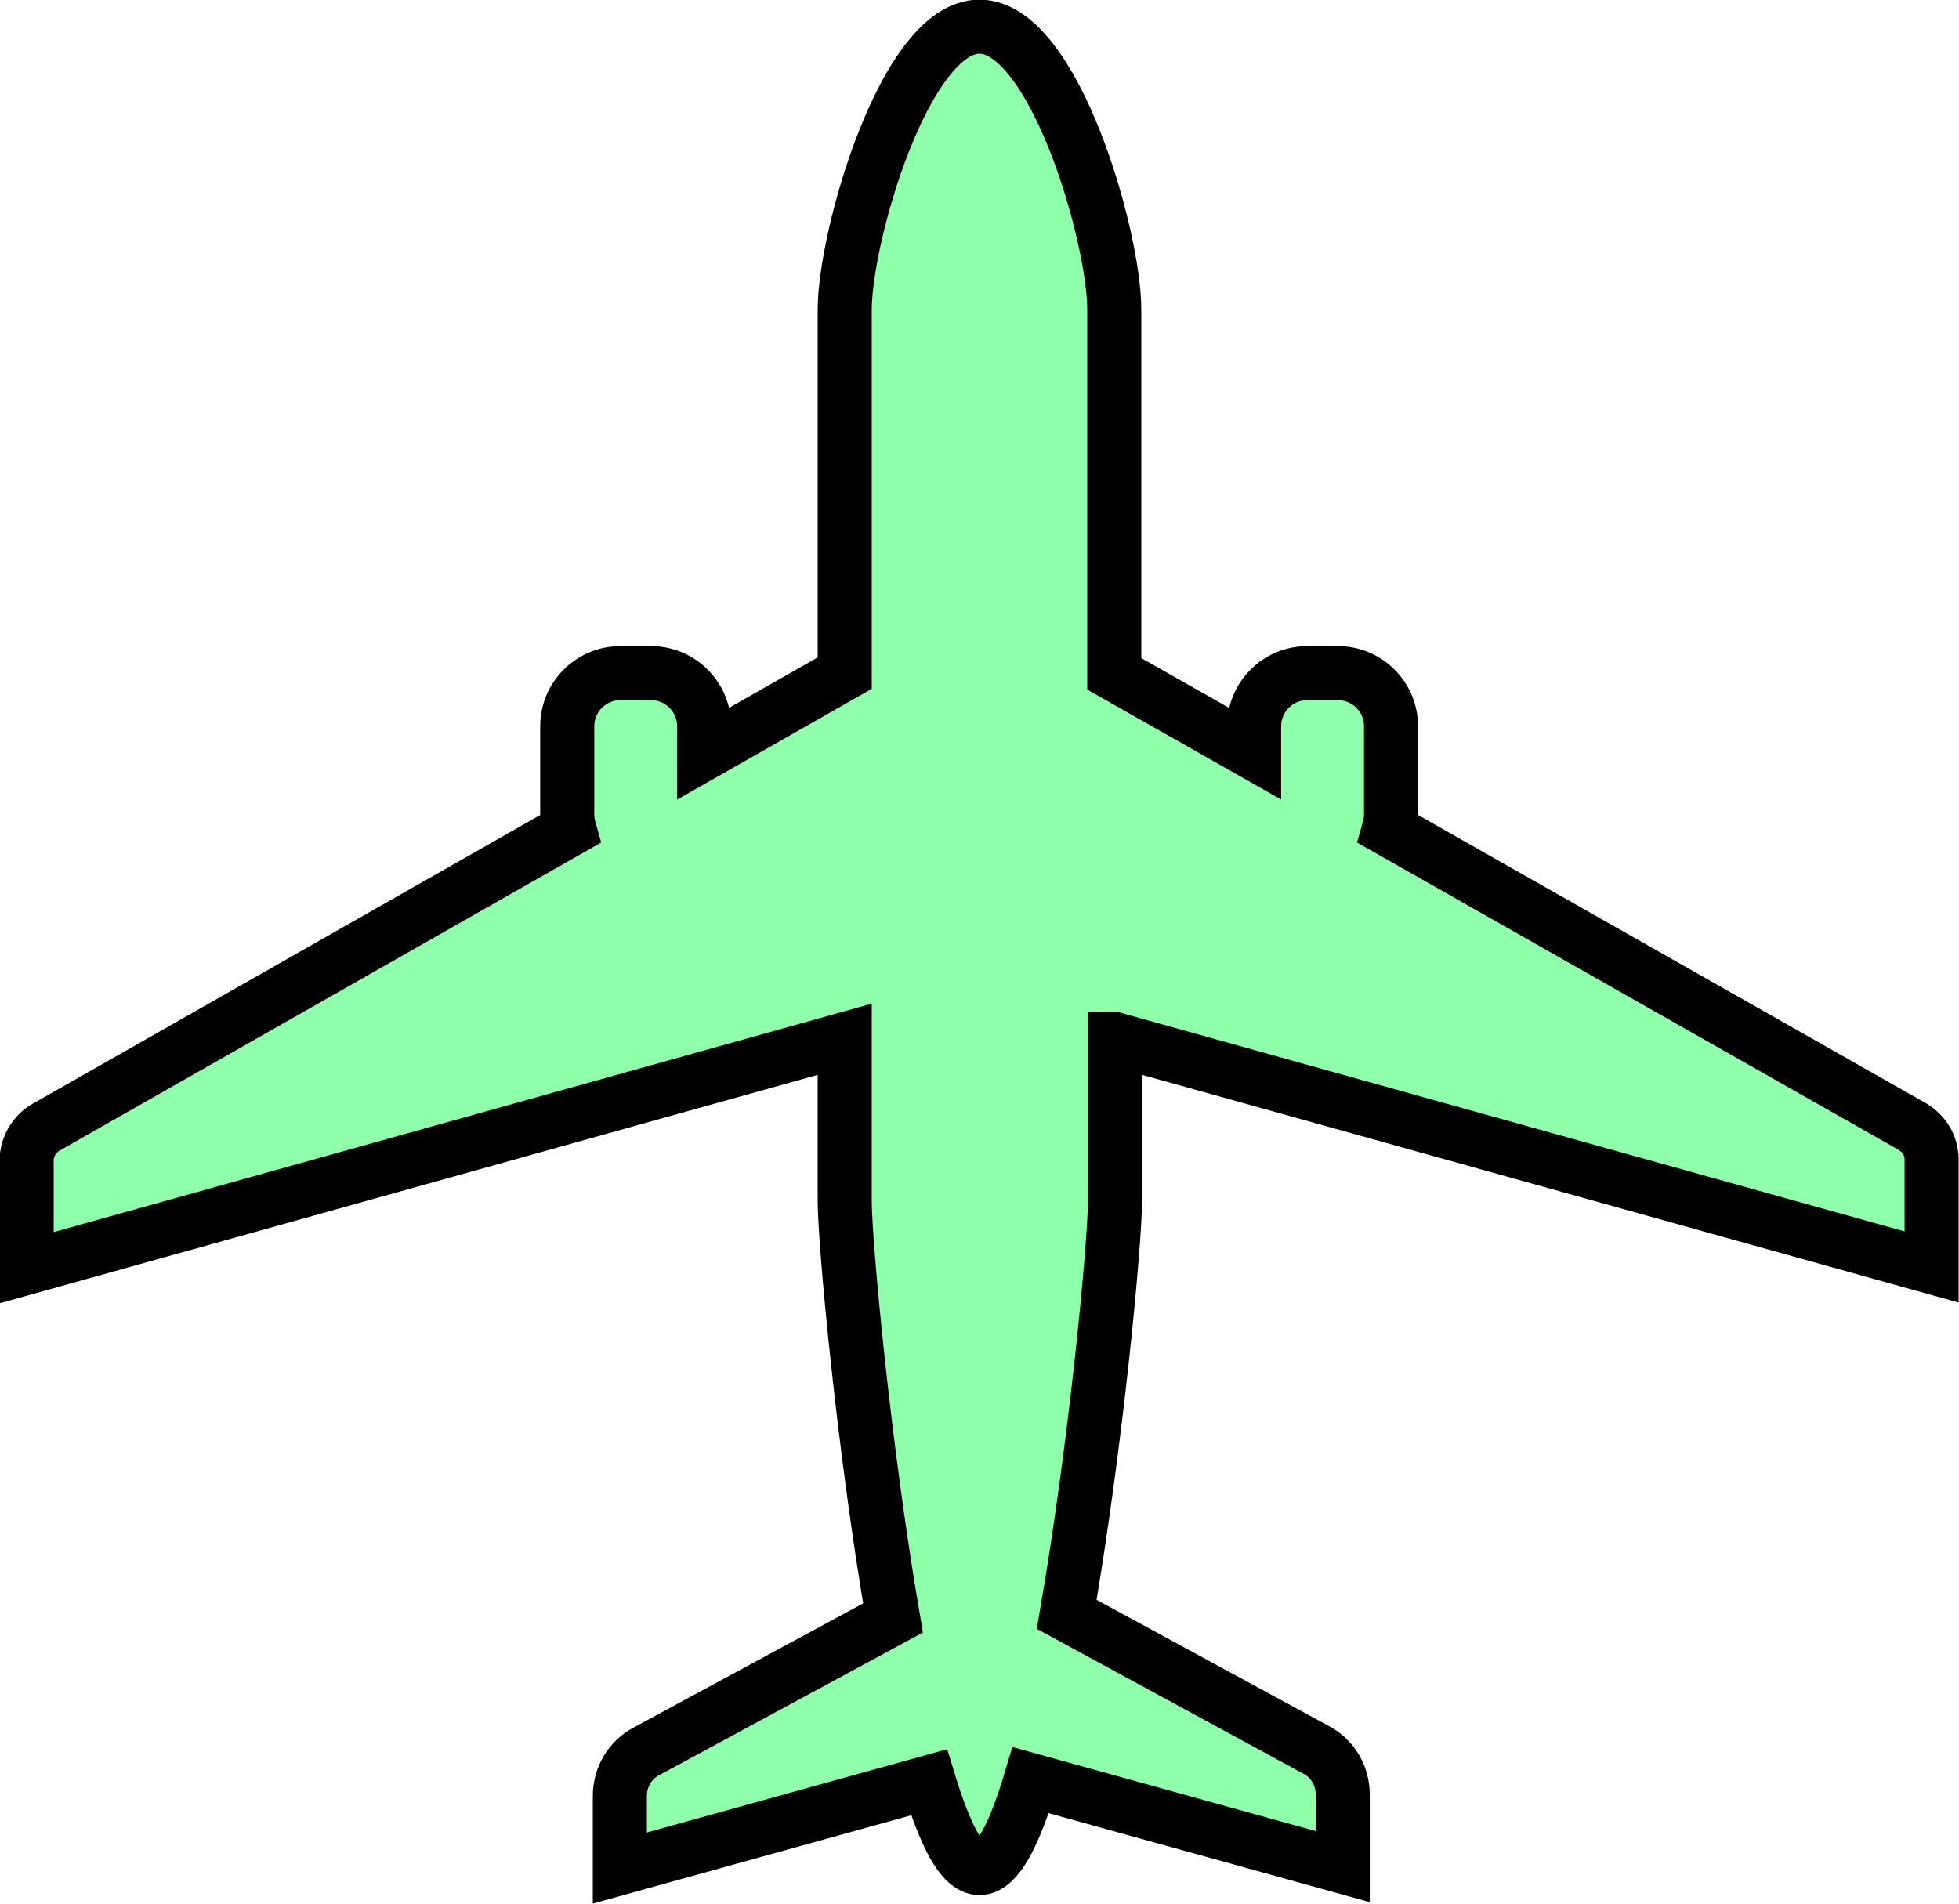 <?xml version="1.0" encoding="UTF-8"?><svg id="Layer_2" xmlns="http://www.w3.org/2000/svg" viewBox="0 0 27.18 26.42"><defs><style>.cls-1{fill:#8fffab;stroke:#000;stroke-miterlimit:10;stroke-width:.75px;}</style></defs><g id="Small"><path class="cls-1" d="M15.47,14.42l11.33,3.16v-1.49c0-.19-.1-.36-.27-.46l-7.26-4.12c.02-.07.03-.14.03-.22v-1.21c0-.41-.33-.74-.74-.74h-.42c-.41,0-.74.33-.74.74v.37l-1.94-1.1v-5.05c0-1.03-.84-3.93-1.87-3.93h0c-1.03,0-1.87,2.9-1.87,3.93v5.04l-1.95,1.11v-.37c0-.41-.33-.74-.74-.74h-.42c-.41,0-.74.33-.74.74v1.21c0,.07.01.15.03.22L.64,15.64c-.16.09-.27.27-.27.46v1.49l11.35-3.17v2.24c0,.58.26,3.4.67,5.79l-3.42,1.85c-.23.12-.37.36-.37.62v1l4.29-1.19c.22.72.45,1.19.7,1.19h0c.25,0,.49-.48.71-1.22l4.33,1.2v-1c0-.26-.14-.5-.37-.62l-3.46-1.88c.41-2.37.67-5.16.67-5.74v-2.24Z"/></g></svg>